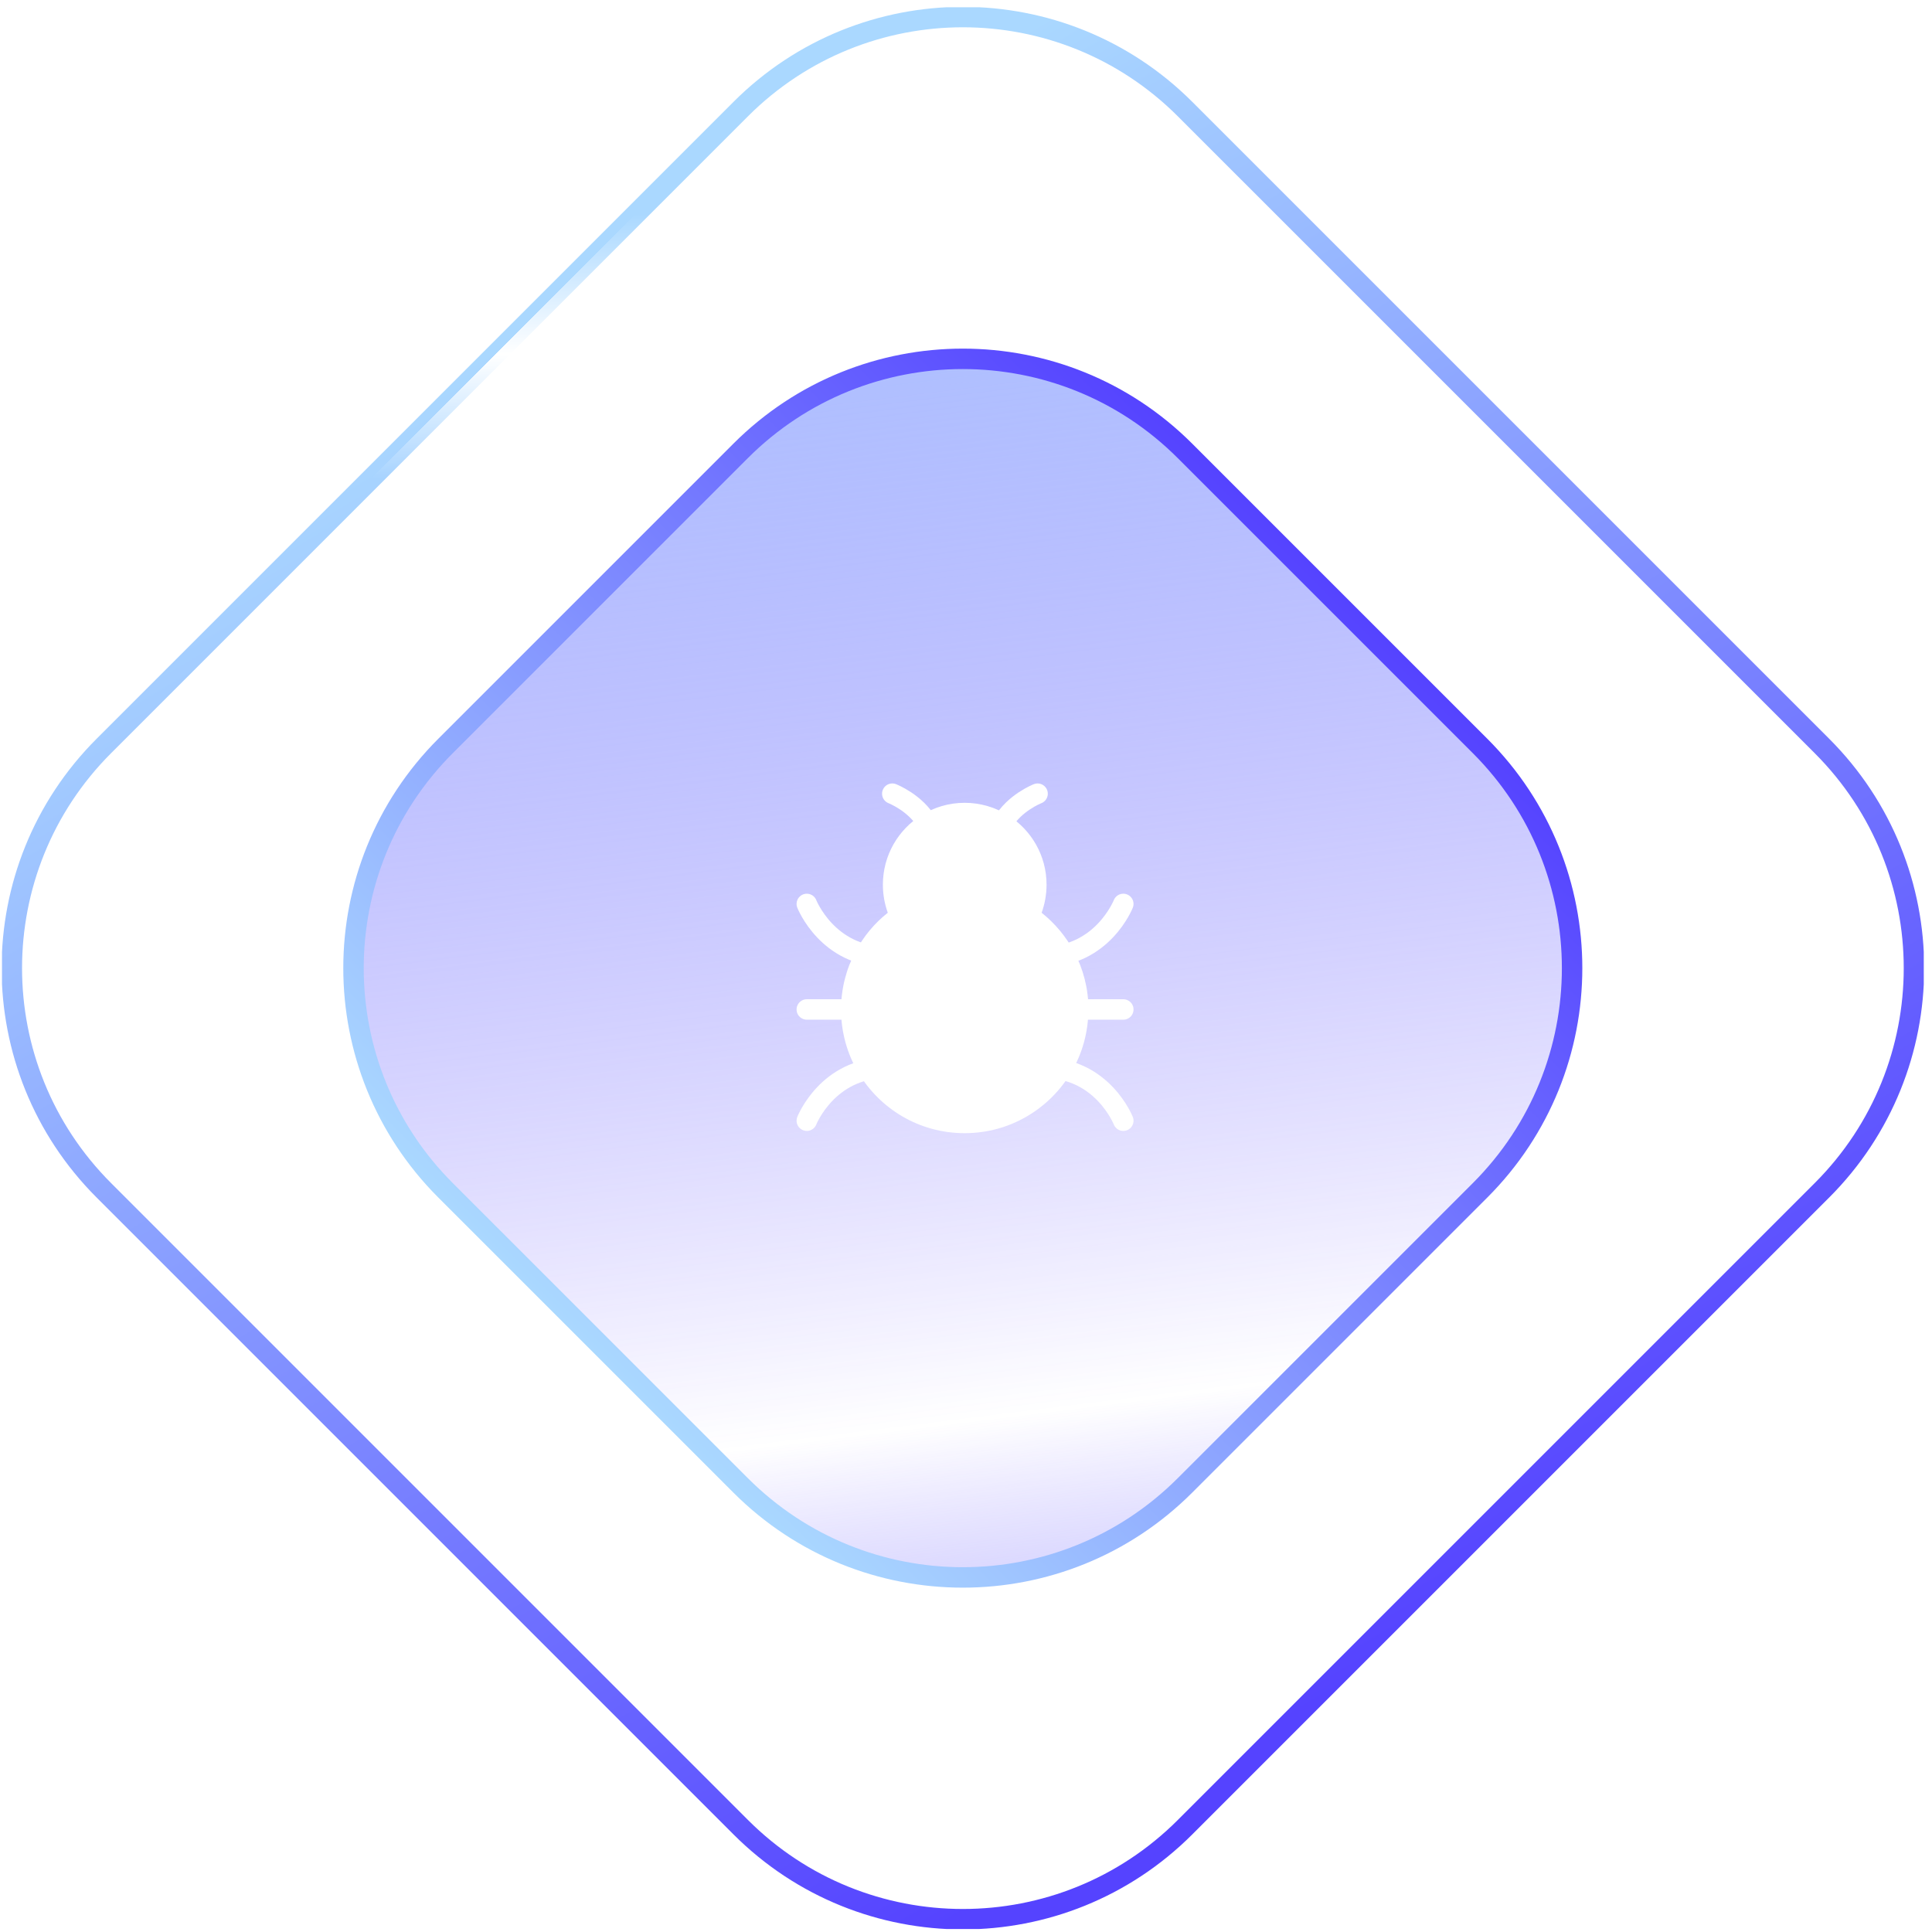 <svg width="189" height="189" viewBox="0 0 189 189" fill="none" xmlns="http://www.w3.org/2000/svg">
<g clip-path="url(#clip0_458_12325)">
<path d="M72.463 10.671L10.159 72.976C-1.844 84.979 -1.844 104.439 10.159 116.442L72.463 178.747C84.466 190.749 103.926 190.749 115.929 178.747L178.234 116.442C190.236 104.439 190.236 84.979 178.234 72.976L115.929 10.671C103.926 -1.331 84.466 -1.331 72.463 10.671Z" stroke="url(#paint0_linear_458_12325)" stroke-width="2" stroke-miterlimit="10"/>
<path d="M72.455 44.106L43.584 72.976C31.582 84.979 31.582 104.439 43.584 116.442L72.455 145.312C84.458 157.315 103.918 157.315 115.92 145.312L144.791 116.442C156.793 104.439 156.793 84.979 144.791 72.976L115.92 44.106C103.918 32.103 84.458 32.103 72.455 44.106Z" fill="url(#paint1_linear_458_12325)" stroke="url(#paint2_linear_458_12325)" stroke-width="2" stroke-miterlimit="10"/>
<path d="M109.889 98.752H103.992" stroke="white" stroke-width="2" stroke-linecap="round" stroke-linejoin="round"/>
<path d="M78.926 98.752H84.823" stroke="white" stroke-width="2" stroke-linecap="round" stroke-linejoin="round"/>
<path d="M78.926 109.634C78.926 109.634 80.962 104.467 86.677 104.467" stroke="white" stroke-width="2" stroke-linecap="round" stroke-linejoin="round"/>
<path d="M109.888 109.634C109.888 109.634 107.851 104.467 102.137 104.467" stroke="white" stroke-width="2" stroke-linecap="round" stroke-linejoin="round"/>
<path d="M78.926 88.428C78.926 88.428 80.962 93.595 86.677 93.595" stroke="white" stroke-width="2" stroke-linecap="round" stroke-linejoin="round"/>
<path d="M109.888 88.428C109.888 88.428 107.851 93.595 102.137 93.595" stroke="white" stroke-width="2" stroke-linecap="round" stroke-linejoin="round"/>
<path d="M87.289 77.643C87.289 77.643 89.585 78.536 90.699 80.524" stroke="white" stroke-width="2" stroke-linecap="round" stroke-linejoin="round"/>
<path d="M101.503 77.643C101.503 77.643 99.208 78.536 98.094 80.524" stroke="white" stroke-width="2" stroke-linecap="round" stroke-linejoin="round"/>
<path d="M106.471 98.753C106.471 100.991 105.866 103.084 104.8 104.89C102.697 108.453 98.816 110.855 94.37 110.855C89.923 110.855 86.061 108.473 83.958 104.919C82.892 103.113 82.277 101.01 82.277 98.762C82.277 96.707 82.786 94.776 83.699 93.076C84.477 91.607 85.552 90.31 86.849 89.292C86.542 88.438 86.369 87.506 86.369 86.545C86.369 83.674 87.877 81.148 90.153 79.745C91.373 78.977 92.823 78.535 94.37 78.535C95.916 78.535 97.395 78.987 98.624 79.764C100.881 81.186 102.38 83.683 102.38 86.545C102.38 87.506 102.207 88.438 101.899 89.292C103.196 90.32 104.281 91.617 105.069 93.096C105.972 94.786 106.481 96.717 106.481 98.762L106.471 98.753Z" fill="white"/>
<g filter="url(#filter0_d_458_12325)">
<path d="M28.047 55.455L42.454 41.048L63.584 19.918" stroke="url(#paint3_linear_458_12325)" stroke-width="2" shape-rendering="crispEdges"/>
</g>
</g>
<defs>
<filter id="filter0_d_458_12325" x="17.74" y="10.611" width="56.151" height="56.151" filterUnits="userSpaceOnUse" color-interpolation-filters="sRGB">
<feFlood flood-opacity="0" result="BackgroundImageFix"/>
<feColorMatrix in="SourceAlpha" type="matrix" values="0 0 0 0 0 0 0 0 0 0 0 0 0 0 0 0 0 0 127 0" result="hardAlpha"/>
<feOffset dy="1"/>
<feGaussianBlur stdDeviation="4.8"/>
<feComposite in2="hardAlpha" operator="out"/>
<feColorMatrix type="matrix" values="0 0 0 0 1 0 0 0 0 1 0 0 0 0 1 0 0 0 0.52 0"/>
<feBlend mode="normal" in2="BackgroundImageFix" result="effect1_dropShadow_458_12325"/>
<feBlend mode="normal" in="SourceGraphic" in2="effect1_dropShadow_458_12325" result="shape"/>
</filter>
<linearGradient id="paint0_linear_458_12325" x1="53.857" y1="30.715" x2="133.575" y2="163.738" gradientUnits="userSpaceOnUse">
<stop stop-color="#AAD8FF"/>
<stop offset="1" stop-color="#5543FF"/>
</linearGradient>
<linearGradient id="paint1_linear_458_12325" x1="83.897" y1="225.994" x2="55.016" y2="-6.288" gradientUnits="userSpaceOnUse">
<stop offset="0.081" stop-color="#AAD8FF"/>
<stop offset="0.363" stop-color="#482CFF" stop-opacity="0"/>
<stop offset="1" stop-color="#AAD8FF"/>
</linearGradient>
<linearGradient id="paint2_linear_458_12325" x1="57.344" y1="131.559" x2="131.038" y2="57.865" gradientUnits="userSpaceOnUse">
<stop stop-color="#AAD8FF"/>
<stop offset="1" stop-color="#5543FF"/>
</linearGradient>
<linearGradient id="paint3_linear_458_12325" x1="50.618" y1="19.918" x2="50.618" y2="45.85" gradientUnits="userSpaceOnUse">
<stop stop-color="white" stop-opacity="0"/>
<stop offset="0.53" stop-color="white"/>
<stop offset="1" stop-color="white" stop-opacity="0"/>
</linearGradient>
<clipPath id="clip0_458_12325">
<rect width="188" height="188" fill="white" transform="translate(0.195 0.709)"/>
</clipPath>
</defs>
</svg>
